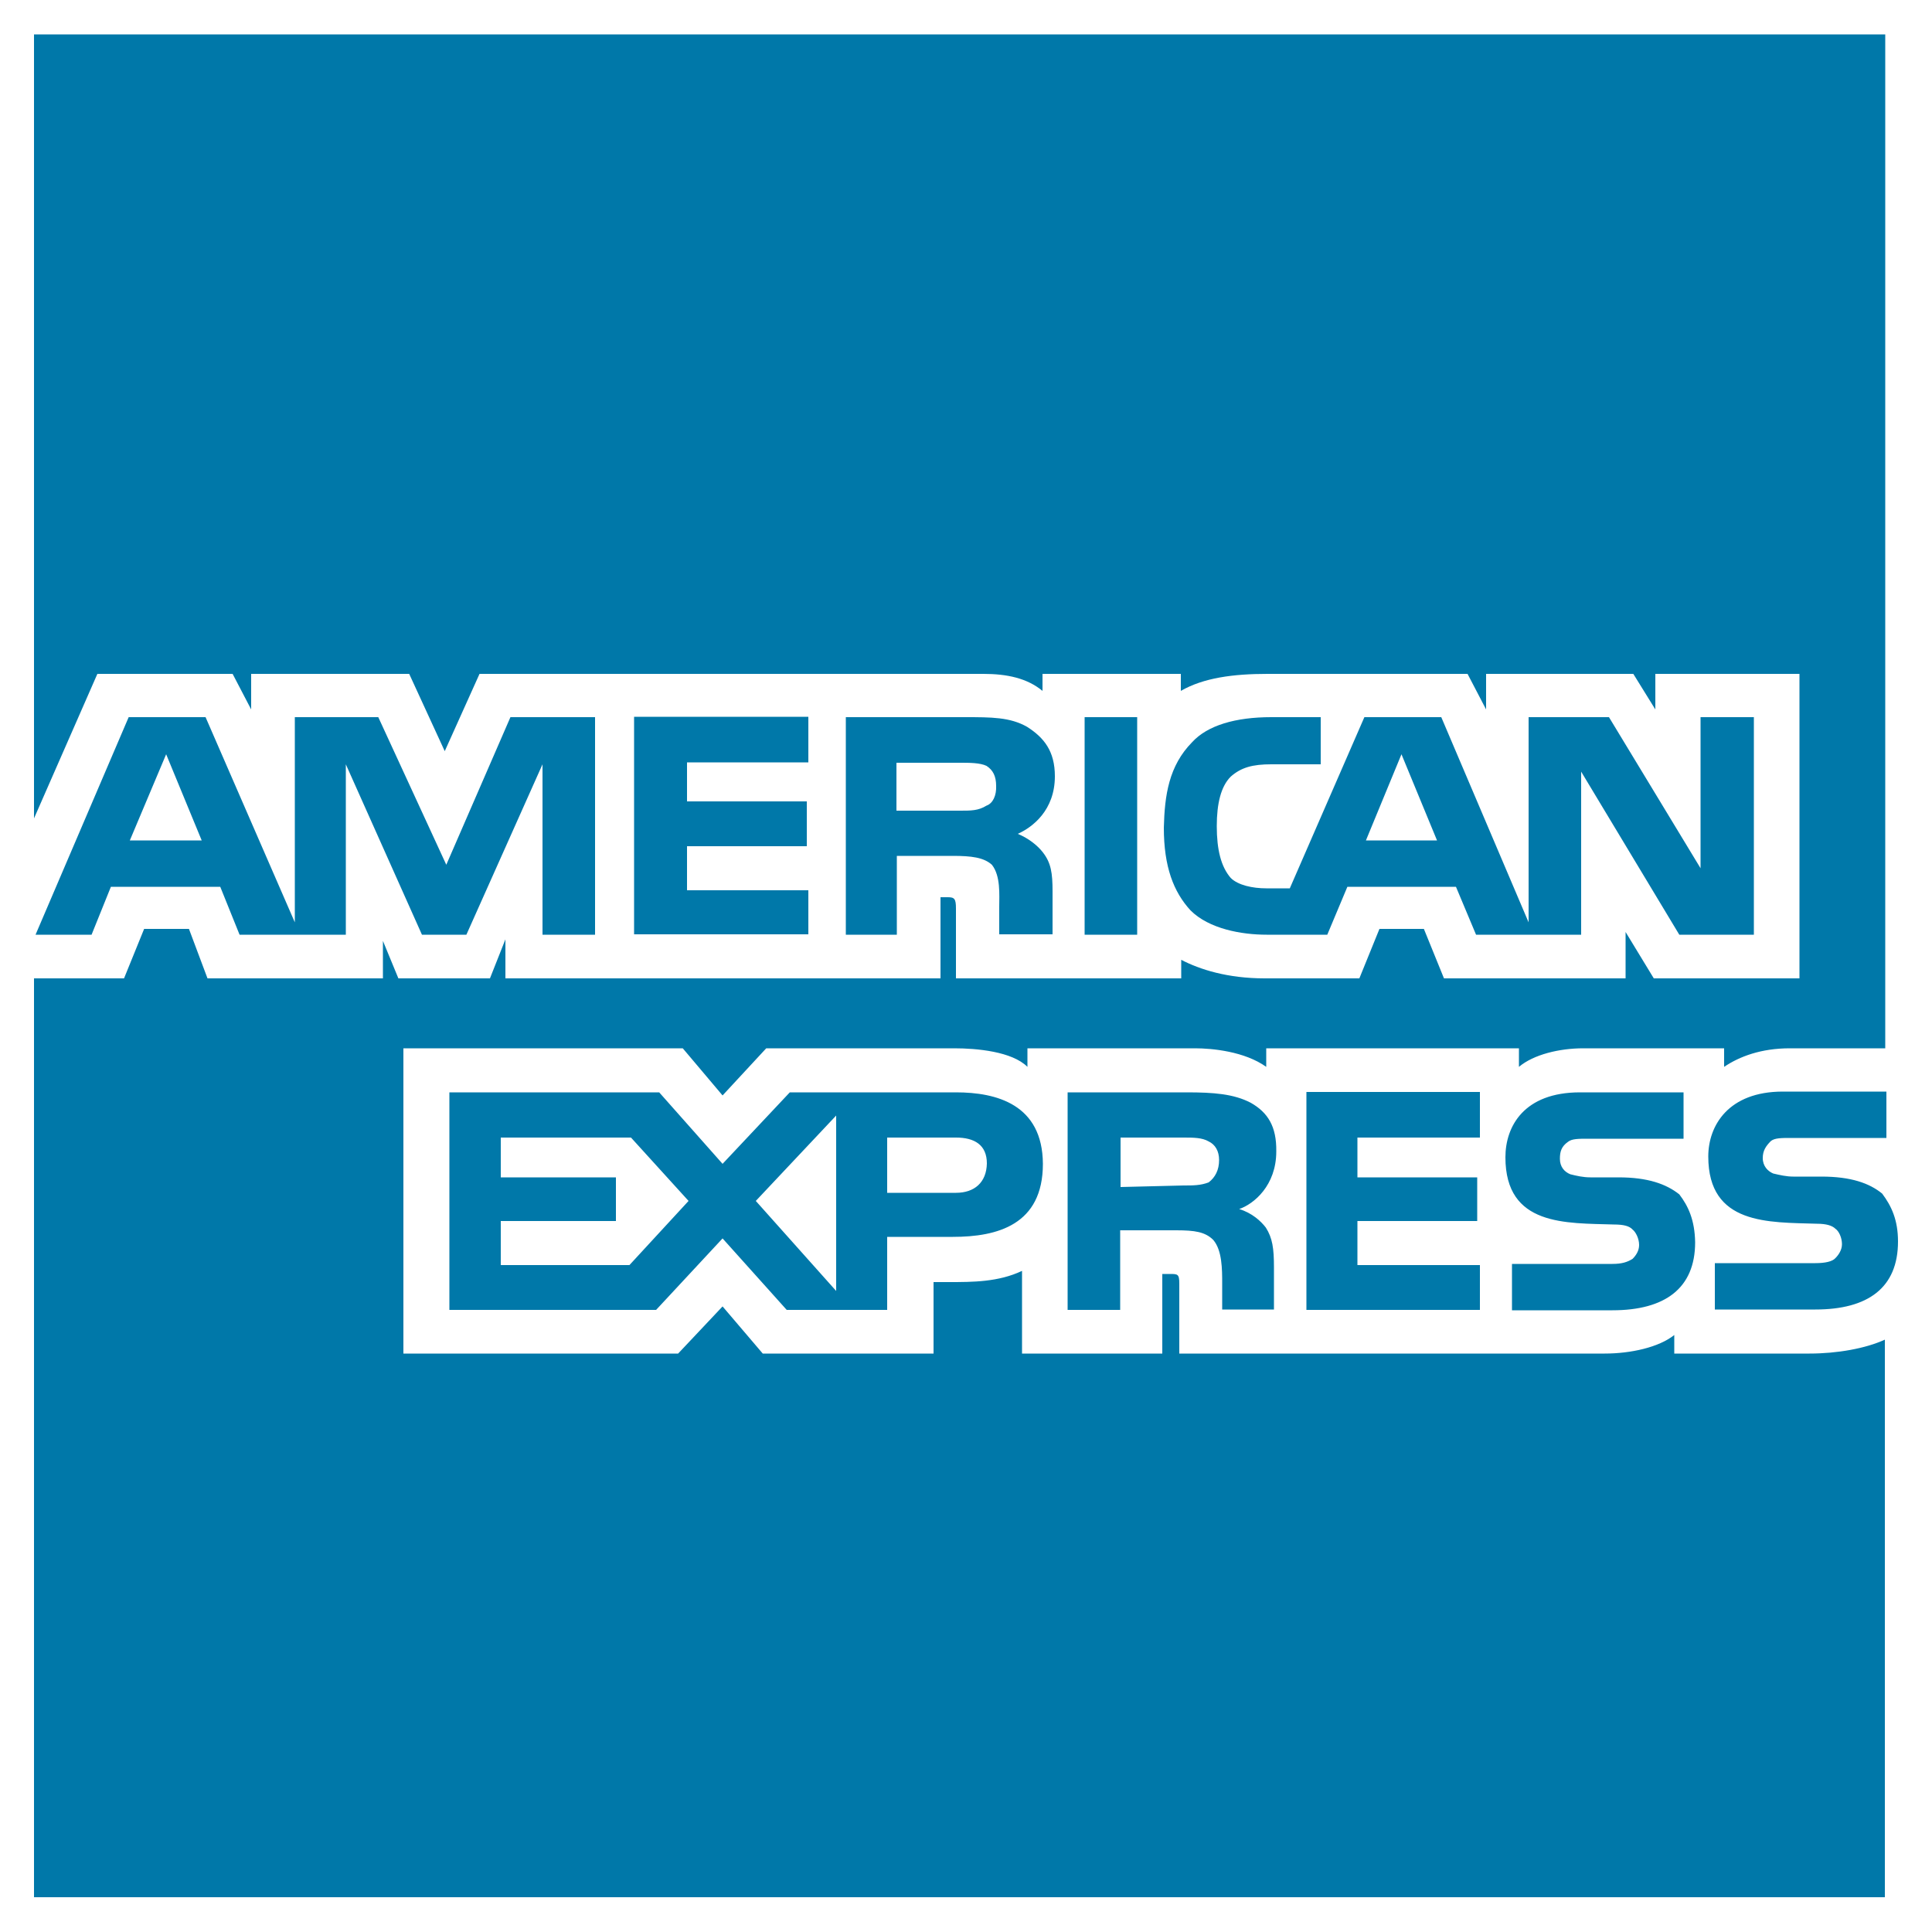 <?xml version="1.0" encoding="utf-8"?>
<!-- Generator: Adobe Illustrator 21.0.2, SVG Export Plug-In . SVG Version: 6.00 Build 0)  -->
<svg version="1.1" id="Layer_1" xmlns="http://www.w3.org/2000/svg" xmlns:xlink="http://www.w3.org/1999/xlink" x="0px" y="0px"
	 viewBox="0 0 500 500" enable-background="new 0 0 500 500" xml:space="preserve">
<g display="none">
	<path display="inline" fill-rule="evenodd" clip-rule="evenodd" fill="#0A4792" d="M409.6,271.2l0.2-0.6l0.2-0.4l0.2-0.6l0.2-0.6
		l0.2-0.4l0.2-0.6l0.2-0.6l0.2-0.6l0.2-0.4l0.2-0.6l0.2-0.6l0.2-0.4l0.2-0.6l0.2-0.6l0.2-0.6l0.2-0.4l0.2-0.6l0.2-0.6l0.2-0.4
		l0.2-0.6l0.2-0.6l0.2-0.6l0.2-0.4l0.2-0.6l0.2-0.6l0.2-0.4l0.2-0.6l0.2-0.6l0.2-0.6l0.2-0.4l0.2-0.6l0.2-0.6l0.2-0.4l0.2-0.6
		l0.2-0.6l0.2-0.6l0.2-0.4l0.2-0.6l0.2-0.6l0.2-0.4l0.2-0.6l0.2-0.6l0.2-0.6l0.2-0.4l0.2-0.6l0.2-0.6l0.2-0.6l0.2-0.4l0.2-0.6
		l0.2-0.6l0.2-0.4l0.2-0.6l0.2-0.6l0.2-0.6l0.2-0.4l0.2-0.6l0.2-0.6l0.2-0.4l0.2-0.6l0.2-0.6l0.2-0.6l0.2-0.4l0.2-0.6l0.2-0.6
		l0.2-0.4l0.2-0.6l0.2-0.6l0.2-0.6l0.2-0.4l0.2-0.6l0.2-0.6l0.2-0.6l0.2-0.4l0.2-0.6l0.2-0.6l0.2-0.4l0.2-0.6l0.2-0.6l0.2-0.6
		l0.2-0.6l0.2-0.6l0.2-0.4l0.2-0.6l0.2-0.6l0.2-0.6l0.2-0.4l0.2-0.6l0.2-0.6l0.2-0.6l0.2-0.4l0.2-0.6l0.2-0.6l0.2-0.6l0.2-0.4
		l0.2-0.6l0.2-0.6l0.2-0.4l0.2-0.6l0.2-0.6l0.2-0.6l0.2-0.6l0.2-0.4l0.2-0.6l0.2-0.6v1.1l0.2,0.8l0.2,1l0.2,1l0.2,0.9l0.2,1l0.2,1
		l0.2,1l0.2,1l0.2,0.9l0.2,1l0.2,0.9l0.2,1l0.2,0.9l0.2,1l0.2,0.8l0.2,1l0.2,1l0.2,1l0.2,1l0.2,0.9l0.2,0.8l0.2,1l0.2,1l0.2,1l0.2,1
		l0.2,0.8l0.2,1l0.2,1l0.2,0.9l0.2,1l0.2,0.9l0.2,0.8l0.2,0.9l0.2,1l0.2,0.9l0.2,1l0.2,1l0.2,0.7l0.2,1l0.2,1l0.2,0.9l0.2,0.8l0.2,1
		l0.2,0.9l0.2,1l0.2,1l0.2,1l0.2,0.9l0.2,0.8l0.2,0.9l0.2,1l0.2,1l0.2,1l0.2,0.9l0.2,0.8l0.2,0.9l0.2,1l0.2,1h-31.4L409.6,271.2
		L409.6,271.2z M421.7,176l-1.2,0.2l-0.9,0.2l-0.8,0.2l-0.6,0.2l-0.6,0.2l-0.6,0.2l-0.6,0.2l-0.4,0.2l-0.4,0.2l-0.4,0.2l-0.4,0.2
		l-0.4,0.2l-0.4,0.2l-0.2,0.2l-0.4,0.2l-0.2,0.2l-0.4,0.2l-0.2,0.2l-0.2,0.2l-0.4,0.2L412,180l-0.2,0.2l-0.2,0.2l-0.2,0.2l-0.2,0.2
		l-0.2,0.2l-0.2,0.2l-0.2,0.2l-0.2,0.2l-0.2,0.2l-0.2,0.2l-0.2,0.2l-0.2,0.2l-0.2,0.4l-0.2,0.2l-0.2,0.2l-0.2,0.4l-0.2,0.2l-0.2,0.4
		l-0.2,0.2l-0.2,0.4l-0.2,0.2l-0.2,0.4l-0.2,0.4l-0.2,0.4l-0.2,0.4l-0.2,0.4l-0.2,0.4l-0.2,0.4l-0.2,0.4l-0.2,0.6l-0.2,0.4l-0.2,0.6
		l-0.2,0.4l-0.2,0.4l-0.2,0.6l-0.2,0.4l-0.2,0.4l-0.2,0.5l-0.2,0.4l-0.2,0.6l-0.2,0.4l-0.2,0.4l-0.2,0.6l-0.2,0.4l-0.2,0.6l-0.2,0.4
		l-0.2,0.4l-0.2,0.6l-0.2,0.4l-0.2,0.6l-0.2,0.4l-0.2,0.4l-0.2,0.6l-0.2,0.4l-0.2,0.6l-0.2,0.4l-0.2,0.4l-0.2,0.6l-0.2,0.4l-0.2,0.4
		l-0.2,0.6l-0.2,0.4l-0.2,0.6l-0.2,0.4l-0.2,0.4l-0.2,0.6l-0.2,0.4L399,206l-0.2,0.4l-0.2,0.4l-0.1,0.6l-0.2,0.4l-0.2,0.6l-0.2,0.4
		l-0.2,0.4l-0.2,0.6l-0.2,0.4l-0.2,0.4l-0.2,0.6l-0.2,0.4l-0.2,0.6l-0.2,0.4l-0.2,0.4l-0.2,0.6l-0.2,0.4l-0.2,0.6l-0.2,0.4l-0.2,0.4
		l-0.2,0.6l-0.2,0.4l-0.2,0.6l-0.2,0.4l-0.2,0.4l-0.2,0.6l-0.2,0.4l-0.2,0.4l-0.2,0.6l-0.2,0.4l-0.2,0.6l-0.2,0.4l-0.2,0.4l-0.2,0.6
		l-0.2,0.4l-0.2,0.6l-0.2,0.4l-0.2,0.4l-0.2,0.6l-0.2,0.4l-0.2,0.6l-0.2,0.4l-0.2,0.4l-0.2,0.6l-0.2,0.4l-0.2,0.6l-0.2,0.4l-0.2,0.4
		l-0.2,0.6l-0.2,0.4l-0.2,0.4l-0.2,0.6l-0.2,0.4l-0.2,0.6l-0.2,0.4l-0.2,0.4l-0.2,0.6l-0.2,0.4l-0.2,0.6l-0.2,0.4l-0.2,0.4l-0.2,0.6
		l-0.2,0.4l-0.2,0.6l-0.2,0.4l-0.2,0.4l-0.2,0.6l-0.2,0.4l-0.2,0.4l-0.2,0.6l-0.2,0.4l-0.2,0.6l-0.2,0.4l-0.2,0.4l-0.2,0.6l-0.2,0.4
		l-0.2,0.6l-0.2,0.4l-0.2,0.4l-0.2,0.6l-0.2,0.4l-0.2,0.6L383,244l-0.2,0.4l-0.1,0.6l-0.2,0.4l-0.2,0.4l-0.2,0.5l-0.2,0.4l-0.1,0.6
		l-0.2,0.4l-0.2,0.6l-0.2,0.4l-0.2,0.4l-0.2,0.6l-0.2,0.4l-0.2,0.4l-0.2,0.6l-0.2,0.4l-0.2,0.6l-0.2,0.4l-0.2,0.4l-0.2,0.6l-0.2,0.4
		l-0.2,0.6l-0.2,0.4l-0.1,0.4l-0.2,0.6L378,256l-0.2,0.6l-0.2,0.4l-0.2,0.4l-0.2,0.6l-0.2,0.4l-0.2,0.4l-0.2,0.6l-0.2,0.4l-0.2,0.6
		l-0.2,0.4l-0.2,0.4l-0.2,0.6l-0.2,0.4l-0.2,0.6l-0.1,0.4l-0.2,0.4l-0.2,0.6l-0.2,0.4l-0.2,0.4l-0.2,0.6l-0.2,0.4l-0.2,0.6l-0.2,0.4
		l-0.2,0.4l-0.2,0.6l-0.2,0.4l-0.2,0.6l-0.2,0.4l-0.2,0.4l-0.2,0.6l-0.2,0.4l-0.2,0.6l-0.2,0.4l-0.2,0.4l-0.2,0.6l-0.2,0.4l-0.2,0.5
		l-0.2,0.4l-0.2,0.4l-0.2,0.6l-0.2,0.4l-0.2,0.4l-0.2,0.6l-0.2,0.4l-0.2,0.6l-0.2,0.4l-0.2,0.4l-0.2,0.6l-0.2,0.4l-0.2,0.6l-0.2,0.4
		l-0.2,0.4l-0.2,0.6l-0.2,0.4l-0.2,0.6l-0.2,0.4l-0.2,0.4l-0.2,0.6l-0.2,0.4l-0.2,0.6l-0.2,0.4l-0.2,0.4l-0.2,0.6l-0.2,0.4l-0.2,0.4
		l-0.1,0.6l-0.2,0.4l-0.2,0.6l-0.2,0.4l-0.2,0.4l-0.2,0.6l-0.2,0.4l-0.2,0.6l-0.2,0.4l-0.2,0.4l-0.2,0.6l-0.2,0.4l-0.2,0.6l-0.2,0.4
		l-0.2,0.4l-0.2,0.6l-0.2,0.4l-0.2,0.4l-0.2,0.6l-0.2,0.4l-0.2,0.6l-0.2,0.4l-0.2,0.4l-0.2,0.6l-0.2,0.4l-0.2,0.6l-0.2,0.4l-0.2,0.4
		l-0.2,0.6l-0.2,0.4l-0.2,0.4l-0.2,0.5l-0.2,0.4l-0.2,0.6l-0.2,0.4l-0.2,0.4l-0.2,0.6l-0.2,0.4l-0.2,0.6l-0.2,0.4l-0.2,0.4l-0.2,0.6
		l-0.2,0.4l-0.2,0.6l-0.2,0.4l-0.2,0.4l-0.2,0.6l-0.2,0.4l-0.2,0.5l-0.2,0.4l-0.2,0.4l-0.2,0.6l-0.2,0.4l-0.2,0.6l-0.2,0.4l-0.2,0.4
		l-0.2,0.6l-0.2,0.4l-0.2,0.4l-0.2,0.6l-0.2,0.4l-0.2,0.6l-0.2,0.4l-0.2,0.4l-0.2,0.6l-0.2,0.4l-0.2,0.6l-0.2,0.4l-0.2,0.4l-0.2,0.6
		l-0.2,0.4l-0.2,0.6l-0.2,0.4l-0.2,0.4l-0.2,0.6l-0.2,0.4l-0.2,0.4l-0.2,0.6l-0.2,0.4l-0.2,0.6l-0.2,0.4l-0.2,0.4l-0.2,0.6l-0.2,0.4
		v0.6h40.6l0.2-0.2l0.2-0.6l0.2-0.6l0.2-0.6l0.2-0.4l0.2-0.6l0.2-0.6l0.2-0.6l0.2-0.6l0.2-0.4l0.2-0.6l0.2-0.6l0.2-0.6l0.2-0.6
		l0.2-0.4l0.2-0.6l0.2-0.6l0.2-0.6l0.2-0.4l0.2-0.6l0.2-0.6l0.2-0.6l0.2-0.4l0.2-0.6l0.2-0.6l0.2-0.6l0.2-0.6l0.2-0.4l0.2-0.6
		l0.2-0.6l0.2-0.6l0.2-0.4l0.2-0.6l0.2-0.6l0.2-0.6l0.2-0.4l0.2-0.6l0.2-0.6l0.2-0.6l0.2-0.4l0.2-0.6l0.2-0.6v-0.4l49,0.2l0.2,1
		l0.2,0.8l0.2,0.9l0.2,1l0.2,0.8l0.2,1l0.2,1l0.2,0.8l0.2,1l0.2,0.9l0.2,1l0.2,1l0.2,0.8l0.2,1l0.2,0.9l0.2,1l0.2,0.8l0.2,1.1
		l0.2,0.8l0.2,0.9l0.2,1l0.2,1l0.2,0.8l0.2,0.9l0.2,0.4h35.8v-1.3l-0.2-1l-0.2-1l-0.2-0.9l-0.2-0.8l-0.2-1l-0.2-0.9l-0.2-0.8l-0.2-1
		l-0.2-0.9l-0.2-1l-0.1-1l-0.2-0.7l-0.2-1l-0.2-0.9l-0.2-1l-0.2-1l-0.2-0.8l-0.2-1l-0.2-1l-0.2-1l-0.2-1l-0.2-0.8l-0.2-1l-0.2-1
		l-0.2-1l-0.2-0.7l-0.2-1l-0.2-0.9l-0.2-1l-0.2-1l-0.2-0.8l-0.2-0.9l-0.2-0.9l-0.2-1l-0.2-1l-0.2-0.8l-0.2-1l-0.2-0.9l-0.2-0.8
		l-0.2-1l-0.2-1l-0.2-1l-0.2-0.9l-0.2-1l-0.2-0.7l-0.2-1l-0.2-1l-0.2-1l-0.2-1l-0.1-0.8l-0.2-1l-0.2-1l-0.2-0.7l-0.2-1l-0.2-1
		l-0.2-0.9l-0.2-1l-0.2-0.8l-0.2-1l-0.2-0.9l-0.2-1l-0.2-0.9l-0.2-0.8l-0.2-0.9l-0.2-0.9l-0.2-1l-0.2-1l-0.2-0.8l-0.2-1l-0.2-1
		l-0.2-1l-0.2-0.8l-0.2-1l-0.2-0.9l-0.2-0.9l-0.2-1l-0.2-0.8l-0.2-1l-0.1-1l-0.2-1l-0.2-1l-0.2-0.8l-0.2-1l-0.2-1l-0.2-0.8l-0.2-0.9
		l-0.2-1l-0.2-0.9l-0.2-1l-0.2-0.8l-0.2-1l-0.2-1l-0.2-1l-0.2-0.9l-0.2-0.8l-0.2-1l-0.2-1l-0.2-1l-0.2-0.9l-0.2-0.8l-0.2-1l-0.2-1
		l-0.2-1l-0.2-0.8l-0.2-0.9l-0.2-1l-0.2-0.9l-0.2-1l-0.2-0.8l-0.2-1l-0.2-1l-0.2-1l-0.2-1l-0.2-0.8l-0.2-1l-0.2-1l-0.2-0.8l-0.2-1
		l-0.2-1l-0.2-1l-0.2-1l-0.2-1l-0.2-0.8l-0.2-1l-0.2-1l-0.2-1l-0.2-1L463,206l-0.2-1l-0.2-1l-0.2-0.8l-0.2-1l-0.2-0.9l-0.2-1l-0.2-1
		l-0.2-0.8l-0.2-1l-0.2-1l-0.2-1l-0.2-0.9l-0.2-0.8l-0.2-1l-0.2-1l-0.2-0.9l-0.2-1l-0.2-0.9l-0.2-0.8l-0.2-1l-0.2-0.9l-0.2-0.8
		l-0.2-1l-0.2-1l-0.2-1l-0.2-1l-0.2-0.8l-0.2-1l-0.2-1l-0.2-1l-0.2-1l-0.2-0.8l-0.2-0.8h-33.1L421.7,176z"/>
	<polygon display="inline" fill-rule="evenodd" clip-rule="evenodd" fill="#0A4792" points="314.8,173.3 312.7,173.5 310.9,173.7 
		309.4,173.9 308.2,174.1 307.1,174.3 305.9,174.5 305,174.6 304,174.8 303.1,175 302.3,175.2 301.3,175.4 300.6,175.6 299.8,175.8 
		299.2,176 298.4,176.2 297.7,176.4 297.1,176.6 296.5,176.7 295.9,176.9 295.4,177.1 294.6,177.3 294,177.5 293.7,177.7 293,177.9 
		292.5,178.1 292.1,178.3 291.5,178.5 291,178.7 290.5,178.9 290,179.1 289.6,179.3 289.2,179.5 288.6,179.6 288.3,179.8 287.9,180 
		287.5,180.2 287.1,180.4 286.7,180.6 286.1,180.8 285.8,181 285.4,181.2 285.2,181.4 284.8,181.6 284.4,181.8 284,181.9 
		283.6,182.1 283.2,182.3 282.9,182.5 282.7,182.7 282.3,182.9 281.9,183.1 281.7,183.3 281.3,183.5 280.9,183.7 280.8,183.9 
		280.4,184.1 280,184.3 279.8,184.4 279.6,184.6 279.2,184.8 279,185 278.6,185.2 278.4,185.4 278.1,185.6 277.9,185.8 277.5,186 
		277.3,186.2 277.1,186.4 276.7,186.6 276.6,186.8 276.3,186.9 275.9,187.1 275.7,187.3 275.6,187.5 275.4,187.7 275,187.9 
		274.8,188.1 274.6,188.3 274.4,188.5 274.2,188.7 273.8,188.9 273.6,189.1 273.5,189.3 273.3,189.4 273.1,189.6 272.9,189.8 
		272.7,190 272.5,190.2 272.3,190.4 272.1,190.6 271.7,190.8 271.5,191 271.3,191.2 271.1,191.4 271,191.6 270.7,191.7 270.6,192.1 
		270.4,192.3 270.2,192.5 270,192.7 269.8,192.9 269.6,193.1 269.4,193.3 269.2,193.5 269,193.7 268.8,193.9 268.6,194.1 
		268.5,194.4 268.3,194.6 268.1,194.8 267.9,195 267.7,195.4 267.5,195.6 267.3,195.8 267.1,196 266.9,196.4 266.7,196.6 
		266.5,196.7 266.3,197.1 266.2,197.3 265.9,197.5 265.8,197.9 265.6,198.1 265.4,198.5 265.2,198.7 265,199.1 264.8,199.2 
		264.6,199.6 264.4,200 264.2,200.2 264,200.6 263.8,201 263.6,201.4 263.5,201.6 263.3,201.9 263,202.3 262.9,202.7 262.7,203.1 
		262.5,203.5 262.3,203.9 262.1,204.2 261.9,204.6 261.7,205.2 261.5,205.6 261.3,206 261.1,206.5 261,206.9 260.8,207.5 
		260.6,208.1 260.4,208.7 260.2,209.2 260,209.8 259.8,210.4 259.6,211.2 259.4,211.9 259.2,212.7 259.1,213.7 258.8,214.6 
		258.6,215.8 258.4,217.1 258.3,219.1 258.3,225.8 258.4,227.5 258.6,228.7 258.8,229.6 259.1,230.4 259.2,231.1 259.4,231.9 
		259.6,232.5 259.8,233.1 260,233.7 260.2,234.2 260.4,234.6 260.6,235.2 260.8,235.6 261,236.2 261.1,236.5 261.3,236.9 
		261.5,237.3 261.7,237.7 261.9,238.1 262.1,238.5 262.3,238.9 262.5,239 262.7,239.4 262.9,239.8 263,240 263.3,240.4 263.5,240.8 
		263.6,241 263.8,241.4 264,241.5 264.2,241.9 264.4,242.1 264.6,242.3 264.8,242.7 265,242.9 265.2,243.1 265.4,243.5 265.6,243.6 
		265.8,243.8 265.9,244.2 266.2,244.4 266.3,244.6 266.5,244.8 266.7,245 266.9,245.4 267.1,245.6 267.3,245.8 267.5,246 
		267.7,246.2 267.9,246.3 268.1,246.5 268.3,246.7 268.5,246.9 268.6,247.1 268.8,247.3 269,247.5 269.2,247.7 269.4,247.9 
		269.6,248.1 269.8,248.3 270,248.4 270.2,248.6 270.4,248.8 270.6,249 270.7,249.2 271,249.4 271.1,249.6 271.3,249.8 271.5,250 
		271.7,250.2 272.1,250.4 272.3,250.6 272.5,250.8 272.7,251 272.9,251.1 273.1,251.3 273.5,251.5 273.6,251.7 273.8,251.9 
		274.1,252.1 274.4,252.3 274.6,252.5 274.8,252.7 275,252.9 275.4,253.1 275.6,253.3 275.7,253.4 276.1,253.7 276.3,253.8 
		276.6,254 276.9,254.2 277.1,254.4 277.5,254.6 277.7,254.8 278.1,255 278.3,255.2 278.4,255.4 278.8,255.6 279,255.8 279.4,256 
		279.6,256.2 280,256.3 280.4,256.5 280.6,256.7 280.9,256.9 281.1,257.1 281.5,257.3 281.9,257.5 282.1,257.7 282.5,257.9 
		282.7,258.1 283.1,258.3 283.4,258.4 283.8,258.6 284,258.8 284.4,259 284.8,259.2 285.2,259.4 285.4,259.6 285.8,259.8 286.1,260 
		286.5,260.2 286.9,260.4 287.3,260.6 287.5,260.8 287.9,261 288.3,261.1 288.6,261.3 289,261.5 289.4,261.7 289.8,261.9 
		290.2,262.1 290.5,262.3 291,262.5 291.4,262.7 291.7,262.9 292.1,263.1 292.5,263.3 292.9,263.4 293.2,263.7 293.7,263.9 294,264 
		294.4,264.2 294.8,264.4 295.2,264.6 295.6,264.8 295.9,265 296.3,265.2 296.7,265.4 297.1,265.6 297.3,265.7 297.7,266 
		298.1,266.1 298.4,266.3 298.8,266.5 299.2,266.7 299.4,266.9 299.8,267.1 300.2,267.3 300.6,267.5 300.7,267.7 301.1,267.9 
		301.5,268.1 301.7,268.2 302.1,268.5 302.5,268.6 302.7,268.9 303.1,269 303.2,269.2 303.6,269.4 303.9,269.6 304.2,269.8 
		304.4,270 304.8,270.2 305,270.4 305.2,270.6 305.6,270.7 305.8,270.9 305.9,271.2 306.1,271.3 306.5,271.5 306.7,271.7 
		306.9,271.9 307.1,272.1 307.3,272.3 307.5,272.5 307.7,272.7 308.1,272.9 308.2,273 308.4,273.5 308.6,273.6 308.8,273.8 309,274 
		309.2,274.2 309.4,274.4 309.6,274.8 309.8,275 310,275.2 310.2,275.6 310.4,276 310.6,276.2 310.7,276.5 310.9,277.1 311.1,277.5 
		311.3,278.1 311.5,278.8 311.7,280 311.7,282.3 311.5,283.6 311.3,284.4 311.1,285 310.9,285.4 310.7,286 310.6,286.3 310.4,286.7 
		310.2,286.9 310,287.3 309.8,287.5 309.6,287.9 309.4,288 309.2,288.2 309,288.6 308.8,288.8 308.6,289 308.4,289.2 308.2,289.4 
		308.1,289.6 307.9,289.8 307.7,290 307.3,290.2 307.1,290.4 306.9,290.6 306.7,290.8 306.3,290.9 306.1,291.1 305.8,291.3 
		305.4,291.5 305.2,291.7 304.8,291.9 304.4,292.1 304,292.3 303.9,292.5 303.2,292.7 302.8,292.9 302.5,293.1 302.1,293.3 
		301.5,293.5 301,293.6 300.4,293.8 299.8,294 299.2,294.2 298.4,294.4 297.7,294.6 296.9,294.8 295.7,295 294.6,295.1 293,295.4 
		290.4,295.5 286.3,295.5 281.7,295.4 279,295.1 277.3,295 275.6,294.8 274.2,294.6 273.1,294.4 272.1,294.2 271.1,294 270.2,293.8 
		269.4,293.6 268.5,293.5 267.9,293.3 267.1,293.1 266.3,292.9 265.8,292.7 265.2,292.5 264.4,292.3 263.8,292.1 263.3,291.9 
		262.7,291.7 262.1,291.5 261.7,291.3 261.1,291.1 260.6,290.9 260,290.8 259.6,290.6 259.1,290.4 258.6,290.2 258.1,290 
		257.5,289.8 257.1,289.6 256.7,289.4 256.1,289.2 255.8,289 255.2,288.8 254.8,288.6 254.4,288.4 253.8,288.2 253.5,288 
		253.1,287.9 252.7,287.7 252.3,287.5 251.8,287.3 251.3,287.1 251,286.9 250.6,286.7 250.2,286.5 249.8,286.3 249.4,286.1 
		249.1,286 248.7,285.8 248.2,285.6 247.7,285.6 247.5,286.1 247.3,287.3 247.1,288.4 246.9,289.6 246.7,290.9 246.5,292.1 
		246.3,293.3 246.2,294.4 246,295.8 245.8,296.9 245.6,298 245.4,299.2 245.2,300.4 245,301.7 244.8,302.9 244.6,304 244.4,305.2 
		244.2,306.3 244,307.5 243.8,308.8 243.6,310 243.5,311.1 243.3,312.3 243.1,313.4 242.9,314.6 242.7,315.9 242.5,317.1 
		242.3,318.3 242.3,319.2 242.9,319.4 243.3,319.6 243.6,319.8 244.2,320 244.6,320.2 245.2,320.3 245.6,320.5 246.2,320.8 
		246.7,320.9 247.3,321.1 247.7,321.3 248.4,321.5 249.1,321.7 249.6,321.9 250.2,322.1 250.8,322.2 251.5,322.5 252.1,322.7 
		252.9,322.9 253.6,323.1 254.4,323.3 255.2,323.4 255.9,323.6 256.7,323.8 257.7,324 258.4,324.2 259.4,324.4 260.4,324.6 
		261.3,324.8 262.3,325 263.5,325.2 264.6,325.3 265.9,325.6 267.1,325.7 268.5,325.9 270,326.1 271.7,326.3 273.5,326.5 
		275.7,326.7 278.6,326.9 292.9,326.9 295.4,326.7 297.5,326.5 299.2,326.3 300.6,326.1 301.9,325.9 303.1,325.7 304,325.6 
		305.2,325.3 306.1,325.2 307.1,325 307.9,324.8 308.8,324.6 309.6,324.4 310.4,324.2 311.1,324 311.9,323.8 312.5,323.6 
		313.3,323.4 313.8,323.3 314.4,323.1 315,322.9 315.6,322.7 316.1,322.5 316.7,322.2 317.3,322.1 317.8,321.9 318.3,321.7 
		318.8,321.5 319.4,321.3 319.8,321.1 320.4,320.9 320.7,320.8 321.1,320.5 321.7,320.3 322.1,320.2 322.5,320 322.9,319.8 
		323.4,319.6 323.8,319.4 324.2,319.2 324.6,319 325,318.8 325.4,318.6 325.7,318.4 326.1,318.3 326.5,318 326.7,317.9 327.1,317.7 
		327.5,317.5 327.8,317.3 328,317.1 328.4,316.9 328.8,316.7 329.2,316.5 329.4,316.3 329.8,316.1 330,315.9 330.4,315.7 
		330.5,315.5 331,315.4 331.3,315.2 331.5,315 331.7,314.8 332.1,314.6 332.3,314.4 332.7,314.2 332.9,314 333,313.8 333.4,313.6 
		333.6,313.4 334,313.3 334.2,313.1 334.4,312.8 334.6,312.7 335,312.5 335.1,312.3 335.4,312.1 335.6,311.9 335.9,311.7 
		336.1,311.5 336.3,311.3 336.5,311.1 336.7,310.9 336.9,310.8 337.1,310.5 337.5,310.3 337.6,310.2 337.9,310 338,309.8 
		338.2,309.6 338.4,309.4 338.6,309.2 338.8,309 339,308.8 339.2,308.6 339.4,308.4 339.6,308.2 339.8,308.1 340,307.9 340.2,307.7 
		340.3,307.5 340.5,307.3 340.7,306.9 340.9,306.7 341.1,306.5 341.3,306.3 341.5,306.1 341.7,305.9 341.9,305.7 342.1,305.4 
		342.3,305.2 342.5,305 342.7,304.8 342.9,304.4 343,304.2 343.2,304 343.4,303.8 343.6,303.4 343.8,303.3 344,302.9 344.2,302.7 
		344.4,302.5 344.6,302.1 344.8,301.9 344.9,301.5 345.1,301.3 345.3,300.9 345.5,300.7 345.7,300.4 345.9,300 346.1,299.8 
		346.3,299.4 346.5,299 346.7,298.6 346.9,298.4 347.1,298 347.3,297.7 347.5,297.3 347.7,296.9 347.8,296.5 348,296.1 348.2,295.8 
		348.4,295.1 348.6,294.8 348.8,294.4 349,293.8 349.2,293.5 349.4,292.9 349.6,292.5 349.8,291.9 350,291.3 350.2,290.8 
		350.4,290.2 350.5,289.6 350.7,288.8 350.9,288 351.1,287.3 351.3,286.5 351.5,285.6 351.7,284.6 351.9,283.4 352.1,282.1 
		352.3,280.4 352.5,276.7 352.5,274.6 352.3,271.5 352.1,270 351.9,268.9 351.7,267.9 351.5,267.1 351.3,266.3 351.1,265.6 
		350.9,265 350.7,264.4 350.5,263.9 350.4,263.3 350.2,262.7 350,262.3 349.8,261.7 349.6,261.3 349.4,261 349.2,260.6 349,260.2 
		348.8,259.8 348.6,259.4 348.4,259 348.2,258.6 348,258.3 347.8,257.9 347.7,257.7 347.5,257.3 347.3,256.9 347.1,256.7 
		346.9,256.3 346.7,256.2 346.5,255.8 346.3,255.6 346.1,255.2 345.9,255 345.7,254.8 345.5,254.4 345.3,254.2 345.1,253.8 
		344.9,253.7 344.8,253.4 344.6,253.3 344.4,252.9 344.2,252.7 344,252.5 343.8,252.3 343.6,252.1 343.4,251.9 343.2,251.5 
		343,251.3 342.9,251.1 342.7,251 342.5,250.8 342.3,250.6 342.1,250.4 341.9,250.2 341.7,250 341.5,249.8 341.3,249.6 341.1,249.4 
		340.9,249.2 340.7,249 340.5,248.8 340.3,248.6 340.2,248.4 340,248.3 339.8,248.1 339.6,247.9 339.4,247.7 339,247.5 338.8,247.3 
		338.6,247.1 338.4,246.9 338.2,246.7 338,246.5 337.9,246.3 337.5,246.2 337.3,246 337.1,245.8 336.9,245.6 336.5,245.4 
		336.3,245.2 336.1,245 335.9,244.8 335.6,244.6 335.4,244.4 335.1,244.2 334.7,244 334.6,243.8 334.2,243.6 334,243.5 333.8,243.3 
		333.4,243.1 333.2,242.9 332.9,242.7 332.7,242.5 332.3,242.3 332.1,242.1 331.7,241.9 331.5,241.7 331.1,241.5 331,241.4 
		330.5,241.2 330.4,241 330,240.8 329.8,240.6 329.4,240.4 329,240.2 328.8,240 328.4,239.8 328,239.6 327.8,239.4 327.5,239.2 
		327.1,239 326.7,238.9 326.3,238.7 326.1,238.5 325.7,238.3 325.4,238.1 325,237.9 324.6,237.7 324.4,237.5 324,237.3 323.6,237.1 
		323.2,236.9 322.9,236.7 322.5,236.5 322.1,236.3 321.7,236.2 321.3,236 320.9,235.8 320.5,235.6 320.2,235.4 319.8,235.2 
		319.4,235 319,234.8 318.6,234.6 318.3,234.4 317.8,234.2 317.5,234 317.1,233.9 316.7,233.7 316.3,233.5 315.9,233.3 315.6,233.1 
		315.4,232.9 315,232.7 314.6,232.5 314.2,232.3 313.8,232.1 313.4,231.9 313,231.7 312.9,231.5 312.5,231.4 312.1,231.1 311.7,231 
		311.3,230.8 311.1,230.6 310.7,230.4 310.4,230.2 310,230 309.8,229.8 309.4,229.6 309,229.4 308.8,229.2 308.4,229 308.1,228.8 
		307.9,228.7 307.5,228.5 307.3,228.3 306.9,228.1 306.5,227.9 306.3,227.7 305.9,227.5 305.8,227.3 305.6,227.1 305.2,226.9 
		305,226.7 304.6,226.5 304.4,226.4 304.2,226.1 304,226 303.6,225.8 303.4,225.6 303.2,225.4 303.1,225.2 302.7,225 302.5,224.8 
		302.3,224.6 302.1,224.4 301.9,224.2 301.7,224 301.5,223.9 301.3,223.7 301.1,223.5 301,223.1 300.7,222.9 300.6,222.7 
		300.4,222.3 300.2,222.1 300,221.7 299.8,221.5 299.6,221.2 299.4,220.8 299.2,220.4 299,219.8 298.8,219.2 298.6,218.1 
		298.6,216.2 298.8,215.2 299,214.4 299.2,213.9 299.4,213.5 299.6,213.1 299.8,212.7 300,212.5 300.2,212.1 300.4,211.7 
		300.6,211.6 300.7,211.4 301,211.2 301.1,210.8 301.3,210.6 301.5,210.4 301.7,210.2 301.9,210 302.1,209.8 302.5,209.6 
		302.7,209.4 302.8,209.2 303.1,209.1 303.4,208.8 303.6,208.7 304,208.5 304.2,208.3 304.6,208.1 305,207.9 305.2,207.7 
		305.6,207.5 305.9,207.3 306.3,207.1 306.9,206.9 307.3,206.7 307.7,206.5 308.2,206.4 308.8,206.2 309.4,206 310.2,205.8 
		310.7,205.6 311.7,205.4 312.5,205.2 313.6,205 315.2,204.8 317.1,204.6 325.9,204.6 328.4,204.8 330.2,205 331.7,205.2 333,205.4 
		334,205.6 335,205.8 335.9,206 336.7,206.2 337.6,206.4 338.4,206.5 339.2,206.7 339.8,206.9 340.5,207.1 341.1,207.3 341.9,207.5 
		342.5,207.7 343,207.9 343.6,208.1 344.2,208.3 344.6,208.5 345.1,208.7 345.7,208.8 346.3,209.1 346.7,209.2 347.3,209.4 
		347.7,209.6 348.2,209.8 348.6,210 349,210.2 349.4,210.4 349.8,210.6 350.2,210.8 350.7,211 351.1,211.2 351.5,211.4 351.9,211.6 
		352.3,211.7 352.9,211.7 353,210.6 353.2,209.4 353.4,208.3 353.6,206.9 353.8,205.8 354,204.6 354.2,203.5 354.4,202.3 
		354.6,201.2 354.8,199.8 355,198.7 355.2,197.5 355.3,196.4 355.5,195.2 355.7,194.1 355.9,192.7 356.1,191.6 356.3,190.2 
		356.5,189.1 356.7,187.9 356.9,186.8 357.1,185.6 357.3,184.4 357.5,183.1 357.6,181.9 357.8,180.8 358,179.6 358,179.3 
		357.6,179.1 357.1,178.9 356.5,178.7 356.1,178.5 355.5,178.3 355,178.1 354.4,177.9 353.8,177.7 353.2,177.5 352.6,177.3 
		352.1,177.1 351.3,176.9 350.7,176.7 350.2,176.6 349.4,176.4 348.6,176.2 347.8,176 347.1,175.8 346.3,175.6 345.5,175.4 
		344.8,175.2 343.8,175 342.9,174.8 341.9,174.6 340.7,174.5 339.8,174.3 338.4,174.1 337.3,173.9 335.7,173.7 334,173.5 
		331.9,173.3 329.2,173.1 317.5,173.1 	"/>
	<path display="inline" fill-rule="evenodd" clip-rule="evenodd" fill="#0A4792" d="M147.4,176l-0.2,0.6l-0.2,0.4l-0.2,0.6l-0.2,0.6
		l-0.2,0.4l-0.2,0.6l-0.2,0.6l-0.2,0.4l-0.2,0.6l-0.2,0.6l-0.2,0.6l-0.2,0.4l-0.2,0.6l-0.2,0.6l-0.2,0.4l-0.2,0.6l-0.2,0.6l-0.2,0.4
		l-0.2,0.6l-0.2,0.6l-0.2,0.4l-0.2,0.6l-0.2,0.6l-0.2,0.6l-0.2,0.4l-0.2,0.6l-0.2,0.6l-0.2,0.4l-0.2,0.6l-0.2,0.6l-0.2,0.5l-0.2,0.4
		l-0.2,0.6l-0.2,0.6l-0.2,0.4l-0.2,0.6l-0.2,0.6l-0.2,0.4l-0.2,0.6l-0.2,0.6l-0.2,0.4l-0.2,0.6l-0.2,0.6l-0.2,0.6l-0.2,0.4l-0.2,0.6
		l-0.2,0.6l-0.2,0.4l-0.2,0.6l-0.2,0.6l-0.2,0.4l-0.2,0.6l-0.2,0.6l-0.2,0.6l-0.2,0.4l-0.2,0.6l-0.2,0.6l-0.2,0.4l-0.2,0.6l-0.2,0.6
		l-0.2,0.4l-0.2,0.6l-0.2,0.6l-0.2,0.6l-0.2,0.4l-0.2,0.6l-0.2,0.5l-0.2,0.4l-0.2,0.6l-0.2,0.6l-0.2,0.4l-0.2,0.6l-0.2,0.6l-0.2,0.4
		l-0.2,0.6l-0.2,0.6l-0.2,0.6l-0.2,0.4l-0.2,0.6l-0.2,0.6l-0.2,0.4l-0.2,0.6l-0.2,0.6l-0.2,0.6L131,220l-0.2,0.6l-0.2,0.6l-0.2,0.4
		l-0.2,0.6l-0.2,0.6l-0.2,0.4l-0.2,0.6l-0.2,0.6l-0.2,0.4l-0.2,0.6l-0.2,0.6l-0.2,0.6l-0.2,0.4l-0.2,0.6l-0.2,0.6l-0.2,0.4l-0.2,0.6
		l-0.2,0.6l-0.2,0.4l-0.2,0.6L127,231l-0.2,0.4l-0.2,0.6l-0.2,0.6l-0.2,0.6l-0.2,0.4l-0.2,0.6l-0.2,0.6l-0.2,0.4l-0.2,0.6l-0.2,0.6
		l-0.2,0.6l-0.2,0.4l-0.2,0.6l-0.2,0.6l-0.2,0.4l-0.2,0.6l-0.2,0.6l-0.2,0.4l-0.2,0.6l-0.2,0.6l-0.2,0.4l-0.2,0.6l-0.2,0.6l-0.2,0.6
		l-0.2,0.4l-0.2,0.6l-0.2,0.6l-0.2,0.4l-0.1,0.6l-0.2,0.6l-0.2,0.4l-0.2,0.6l-0.2,0.6l-0.2,0.4l-0.2,0.6l-0.2,0.6l-0.2,0.6l-0.2,0.4
		l-0.2,0.6l-0.2,0.6l-0.2,0.4l-0.2,0.6l-0.2,0.6l-0.2,0.6l-0.2,0.4l-0.2,0.6l-0.2,0.6l-0.2,0.4l-0.2,0.6l-0.2,0.6l-0.2,0.4l-0.2,0.6
		l-0.2,0.6l-0.2,0.4l-0.2,0.6l-0.2,0.5l-0.2,0.6l-0.2,0.4l-0.2,0.6l-0.2,0.6l-0.2,0.4l-0.2,0.6l-0.2,0.6l-0.2,0.4l-0.2,0.6l-0.2,0.6
		l-0.2,0.6l-0.2,0.4l-0.2,0.6l-0.2,0.6l-0.2,0.4l-0.2,0.6l-0.2,0.6l-0.2,0.4l-0.2,0.6l-0.2,0.6l-0.2,0.6l-0.2,0.4l-0.2,0.6l-0.2,0.6
		l-0.2,0.4l-0.2,0.6L111,274l-0.2,0.4l-0.2,0.6l-0.2,0.6l-0.2,0.6l-0.2,0.4l-0.2-0.9l-0.2-0.9l-0.2-1l-0.2-0.9l-0.2-1l-0.2-1l-0.2-1
		l-0.2-0.9l-0.2-1.2l-0.2-1l-0.2-1l-0.2-0.9l-0.2-0.9l-0.2-1l-0.2-1.2l-0.2-1l-0.2-1l-0.2-1l-0.2-1l-0.2-1l-0.2-0.2
		c-0.2-0.3-3.8-8.8-4.4-10c-1.7-3.3-3.2-6.2-5.1-9.4c-3.5-6.1-7.8-11.2-12.2-16.4c-7.5-9-20.8-20-31.6-25.7v0.4l0.2,0.8l0.2,0.6
		l0.2,0.8l0.2,0.8l0.2,0.7l0.2,0.8l0.2,0.6l0.2,0.8l0.2,0.8l0.2,0.8l0.2,0.6l0.2,0.8l0.2,0.8l0.2,0.8l0.2,0.8l0.2,0.6l0.2,0.8
		l0.2,0.8l0.2,0.8l0.2,0.8l0.2,0.5l0.2,0.8l0.2,0.8l0.2,0.8l0.2,0.6l0.2,0.8l0.2,0.8l0.2,0.8l0.2,0.7l0.2,0.6l0.2,0.8l0.2,0.8
		l0.2,0.8l0.2,0.8l0.2,0.6l0.2,0.8l0.2,0.8l0.2,0.8l0.2,0.6l0.2,0.7l0.2,0.8l0.2,0.8l0.2,0.6l0.2,0.8l0.2,0.8l0.2,0.8l0.2,0.8
		l0.2,0.6l0.2,0.8l0.2,0.8l0.2,0.8l0.2,0.8L63,234l0.2,0.8l0.2,0.8l0.2,0.8l0.2,0.6l0.2,0.7l0.2,0.8l0.2,0.8l0.2,0.8l0.2,0.6
		l0.2,0.8l0.2,0.7l0.2,0.8l0.2,0.8l0.2,0.6l0.2,0.8l0.2,0.8l0.2,0.8l0.2,0.6l0.2,0.8l0.2,0.8l0.2,0.8l0.2,0.8l0.2,0.6l0.2,0.8
		l0.2,0.8l0.2,0.7l0.2,0.8l0.2,0.6l0.2,0.7l0.2,0.8l0.2,0.8l0.2,0.7l0.2,0.6l0.2,0.8l0.2,0.8l0.2,0.6l0.2,0.8l0.2,0.8l0.2,0.8
		l0.2,0.8l0.2,0.6l0.2,0.8l0.2,0.8l0.2,0.8l0.2,0.8l0.2,0.6l0.2,0.8l0.2,0.8l0.2,0.7l0.2,0.6l0.2,0.8l0.2,0.7l0.2,0.8l0.2,0.8
		l0.2,0.6l0.2,0.8l0.2,0.8l0.2,0.8l0.2,0.8l0.2,0.6l0.2,0.8l0.2,0.8l0.2,0.8l0.2,0.8l0.2,0.6l0.2,0.8l0.2,0.8l0.2,0.8l0.2,0.6
		l0.2,0.8l0.2,0.8l0.2,0.7l0.2,0.8l0.2,0.6l0.2,0.8l0.2,0.7l0.2,0.8l0.2,0.8l0.2,0.6l0.2,0.8l0.2,0.8l0.2,0.8l0.2,0.6l0.2,0.7
		l0.2,0.8l0.2,0.8l0.2,0.6l0.2,0.8l0.2,0.8l0.2,0.8l0.2,0.8l0.2,0.6l0.2,0.8l0.2,0.8l0.2,0.8l0.2,0.6l0.2,0.8l0.2,0.8l0.2,0.8
		l0.2,0.8l0.2,0.6l0.2,0.8l0.2,0.8l0.2,0.8l0.2,0.8l0.2,0.6l0.2,0.8l0.2,0.8l0.2,0.7l0.2,0.8l0.2,0.6l0.2,0.8l0.2,0.8l0.2,0.8
		l0.2,0.6l0.2,0.8l0.2,0.7l0.2,0.8l0.2,0.8l0.2,0.6l0.2,0.8l0.2,0.8l0.2,0.8l0.2,0.7l0.2,0.4h31.5l9.4-0.2l0.2-0.2l0.2-0.6l0.2-0.4
		l0.2-0.6l0.2-0.4l0.2-0.4l0.2-0.6l0.2-0.4l0.2-0.6l0.2-0.4l0.2-0.6l0.2-0.4l0.2-0.6l0.2-0.4l0.2-0.4l0.2-0.6l0.2-0.4l0.2-0.6
		l0.2-0.4l0.2-0.6l0.2-0.4l0.2-0.5l0.2-0.4l0.2-0.6l0.2-0.4l0.2-0.4l0.2-0.6l0.2-0.4l0.2-0.6l0.2-0.4l0.2-0.6l0.2-0.4l0.2-0.6
		l0.2-0.4l0.2-0.6l0.2-0.4l0.2-0.4l0.2-0.6l0.2-0.4l0.2-0.6l0.2-0.4l0.2-0.6l0.2-0.4l0.2-0.6l0.2-0.4l0.2-0.6l0.2-0.4l0.2-0.6
		l0.2-0.4l0.2-0.4l0.2-0.6l0.2-0.4l0.2-0.6l0.2-0.4l0.2-0.6l0.2-0.4l0.2-0.6l0.2-0.4l0.2-0.4l0.2-0.6l0.2-0.4l0.2-0.6l0.2-0.4
		l0.2-0.6l0.2-0.4l0.2-0.6l0.2-0.4l0.2-0.6l0.2-0.4l0.2-0.4l0.2-0.6l0.2-0.4l0.2-0.6l0.2-0.4l0.2-0.6l0.2-0.4l0.2-0.6l0.2-0.4
		l0.2-0.6l0.2-0.4l0.2-0.6l0.2-0.4l0.2-0.4l0.2-0.6l0.2-0.4l0.2-0.6l0.2-0.4l0.2-0.6l0.2-0.4l0.2-0.6l0.2-0.4l0.2-0.4l0.2-0.6
		l0.2-0.4l0.2-0.6l0.2-0.4l0.2-0.6l0.2-0.4l0.2-0.6l0.2-0.4l0.2-0.6l0.2-0.4l0.2-0.4l0.2-0.6l0.2-0.4l0.2-0.6l0.2-0.4l0.2-0.6
		l0.2-0.4l0.2-0.6l0.2-0.4l0.2-0.6l0.2-0.4l0.2-0.6l0.2-0.4l0.2-0.4l0.2-0.6l0.2-0.4l0.2-0.6l0.2-0.4l0.2-0.6l0.2-0.4l0.2-0.6
		l0.2-0.4l0.2-0.4l0.2-0.6l0.2-0.4l0.2-0.6l0.2-0.4l0.2-0.6l0.2-0.4l0.2-0.6l0.2-0.4l0.2-0.6l0.2-0.4l0.2-0.4l0.2-0.6l0.2-0.4
		l0.2-0.6l0.2-0.4l0.2-0.6l0.2-0.4l0.2-0.6l0.2-0.4l0.2-0.6l0.2-0.4l0.2-0.6l0.2-0.4l0.2-0.4l0.2-0.6l0.2-0.4l0.2-0.6l0.2-0.4
		l0.2-0.6l0.2-0.4l0.2-0.6l0.2-0.4l0.2-0.6l0.2-0.4l0.2-0.4l0.2-0.6l0.2-0.4l0.2-0.6l0.2-0.4l0.2-0.6l0.2-0.4l0.2-0.6l0.2-0.4
		l0.2-0.4l0.2-0.6l0.2-0.4l0.2-0.6l0.2-0.4l0.2-0.6l0.2-0.4l0.2-0.6l0.2-0.4l0.2-0.6l0.2-0.4l0.2-0.4l0.2-0.6l0.2-0.4l0.2-0.6
		l0.2-0.4l0.2-0.6l0.2-0.4l0.2-0.6l0.2-0.4l0.2-0.6l0.2-0.4l0.2-0.6l0.2-0.4l0.2-0.4l0.2-0.6l0.2-0.4l0.2-0.6l0.2-0.4l0.2-0.6
		l0.2-0.4l0.2-0.6l0.2-0.4l0.2-0.4l0.2-0.6l0.2-0.4l0.2-0.6l0.2-0.4l0.2-0.6l0.2-0.4l0.2-0.6l0.2-0.4l0.2-0.6l0.2-0.4l0.2-0.6
		l0.2-0.4l0.2-0.4l0.2-0.6l0.2-0.4l0.2-0.6l0.2-0.4l0.2-0.6l0.2-0.4l0.2-0.6l0.2-0.4l0.2-0.6l0.2-0.4l0.2-0.4l0.2-0.6l0.2-0.4
		l0.2-0.6l0.2-0.4l0.2-0.6l0.2-0.4l0.2-0.6l0.2-0.4l0.2-0.4l0.2-0.6l0.2-0.4l0.2-0.6l0.2-0.4l0.2-0.6l0.2-0.4l0.2-0.6l0.2-0.4
		l0.2-0.6l0.2-0.4l0.2-0.4l0.2-0.6l0.2-0.4l0.2-0.6l0.2-0.4l0.2-0.6l0.2-0.4l0.2-0.6l0.2-0.4l0.2-0.6l0.2-0.4l0.2-0.6l0.2-0.4
		l0.2-0.4l0.2-0.6l0.2-0.4l0.2-0.6l0.2-0.4l0.2-0.6l0.2-0.4l0.2-0.6l0.2-0.4l0.2-0.4l0.2-0.6l0.2-0.4l0.2-0.6l0.2-0.4l0.2-0.6
		l0.2-0.4l0.2-0.6l0.2-0.4l0.2-0.6l0.2-0.4l0.2-0.4l0.2-0.6l0.2-0.4l0.2-0.6l0.2-0.4l0.2-0.6l0.2-0.4l0.2-0.6l0.2-0.4l0.2-0.6
		l0.2-0.4l0.2-0.6l0.2-0.4l0.2-0.4l0.2-0.6l0.2-0.4l0.2-0.6l0.2-0.4l0.2-0.6l0.2-0.4l0.2-0.6l0.2-0.4l0.2-0.4l0.2-0.6l0.2-0.4
		l0.2-0.6l0.2-0.4l0.2-0.6l0.2-0.4l0.2-0.6l0.2-0.4l0.2-0.6l0.2-0.4l0.2-0.4l0.2-0.6l0.2-0.4l0.2-0.6v-0.4h-41L147.4,176z"/>
	<polygon display="inline" fill-rule="evenodd" clip-rule="evenodd" fill="#0A4792" points="203.7,176 203.5,177.1 203.3,178.3 
		203.1,179.5 202.9,180.6 202.7,181.9 202.5,183.1 202.3,184.3 202.1,185.4 201.9,186.6 201.7,187.7 201.6,189.1 201.4,190.2 
		201.2,191.4 201,192.5 200.8,193.9 200.6,195 200.4,196.2 200.2,197.3 200,198.7 199.8,199.8 199.7,201 199.5,202.1 199.3,203.3 
		199.1,204.4 198.8,205.8 198.7,206.9 198.5,208.1 198.3,209.2 198.1,210.4 197.9,211.6 197.7,212.9 197.5,214.1 197.3,215.2 
		197.1,216.3 197,217.5 196.7,218.7 196.6,220 196.4,221.2 196.2,222.3 196,223.5 195.8,224.8 195.6,226 195.4,227.1 195.2,228.3 
		195,229.6 194.8,230.8 194.6,231.9 194.4,233.1 194.2,234.2 194.1,235.4 193.9,236.7 193.7,237.9 193.5,239 193.3,240.2 
		193.1,241.4 192.9,242.5 192.7,243.8 192.5,245 192.3,246.2 192.1,247.3 191.9,248.4 191.8,249.6 191.6,251 191.4,252.1 
		191.2,253.3 191,254.4 190.8,255.6 190.6,256.9 190.4,258.1 190.2,259.2 190,260.6 189.8,261.7 189.6,262.9 189.5,264 189.2,265.2 
		189,266.3 188.9,267.7 188.7,268.9 188.5,270 188.3,271.2 188.1,272.3 187.9,273.5 187.7,274.8 187.6,276 187.3,277.1 187.1,278.3 
		187,279.4 186.7,280.6 186.6,281.9 186.3,283 186.2,284.2 186,285.4 185.8,286.5 185.6,287.9 185.4,289 185.2,290.2 185,291.5 
		184.8,292.7 184.6,293.8 184.5,295 184.2,296.1 184,297.3 183.9,298.6 183.7,299.8 183.5,300.9 183.3,302.1 183.1,303.3 
		182.9,304.4 182.7,305.7 182.5,306.9 182.4,308.1 182.1,309.2 182,310.3 181.8,311.5 181.6,312.8 181.4,314 181.2,315.2 181,316.3 
		180.8,317.5 180.6,318.8 180.4,320 180.2,321.1 180,322.5 179.8,323.6 179.8,324.8 218.5,324.8 218.7,324 218.9,322.9 219.1,321.7 
		219.3,320.5 219.4,319.4 219.6,318.3 219.8,316.9 220,315.7 220.2,314.6 220.4,313.4 220.6,312.3 220.8,311.1 221,309.8 
		221.2,308.6 221.4,307.5 221.6,306.3 221.7,305.2 221.9,304 222.1,302.7 222.3,301.5 222.5,300.4 222.7,299.2 222.9,298 
		223.1,296.7 223.3,295.5 223.5,294.4 223.7,293.1 223.9,291.9 224,290.8 224.3,289.6 224.4,288.4 224.6,287.3 224.8,286 225,284.8 
		225.2,283.6 225.4,282.5 225.6,281.3 225.8,280.2 226,278.8 226.2,277.7 226.3,276.5 226.5,275.4 226.7,274.2 226.9,273 
		227.2,271.7 227.3,270.6 227.5,269.4 227.7,268.2 227.9,267.1 228.1,265.7 228.3,264.6 228.5,263.4 228.7,262.1 228.8,261 
		229,259.8 229.3,258.6 229.4,257.5 229.6,256.3 229.8,255 230,253.8 230.2,252.7 230.4,251.5 230.6,250.4 230.8,249.2 230.9,248.1 
		231.1,246.7 231.4,245.6 231.5,244.4 231.7,243.3 231.9,242.1 232.1,241 232.3,239.6 232.5,238.5 232.7,237.3 232.9,236.2 
		233.1,235 233.3,233.7 233.5,232.5 233.7,231.4 233.8,230 234,228.8 234.2,227.7 234.4,226.5 234.6,225.4 234.8,224 235,222.9 
		235.2,221.7 235.4,220.6 235.6,219.4 235.8,218.3 236,217.1 236.1,215.8 236.4,214.6 236.5,213.5 236.7,212.3 236.9,211.2 
		237.1,210 237.3,208.7 237.5,207.5 237.7,206.4 237.9,205.2 238.1,204.1 238.3,202.7 238.5,201.6 238.7,200.4 238.8,199.1 
		239,197.9 239.3,196.7 239.4,195.6 239.6,194.4 239.8,193.1 240,191.9 240.2,190.8 240.4,189.6 240.6,188.5 240.8,187.3 241,186.2 
		241.1,184.8 241.3,183.7 241.6,182.5 241.7,181.4 241.9,180.2 242.1,179.1 242.3,177.7 242.5,176.6 242.5,175.6 203.9,175.6 	"/>
	<path display="inline" fill-rule="evenodd" clip-rule="evenodd" fill="#F1AD15" d="M12.8,175.8l-0.2,1.2l-0.2,1.2v1l0.8,0.2
		l0.6,0.2l0.8,0.2l0.8,0.2l0.6,0.2l0.8,0.2l0.8,0.2l0.6,0.2l0.6,0.2l0.8,0.2l0.6,0.2l0.6,0.2l0.8,0.2l0.6,0.2l0.6,0.2l0.6,0.2
		l0.6,0.2l0.6,0.2l0.6,0.2l0.6,0.2l0.6,0.2l0.6,0.2l0.4,0.2l0.6,0.2l0.6,0.2l0.6,0.2l0.6,0.2l0.4,0.2l0.6,0.2l0.6,0.2l0.4,0.2
		l0.6,0.2l0.4,0.2l0.6,0.2l0.5,0.2l0.4,0.2l0.4,0.2l0.6,0.2l0.4,0.2l0.5,0.2l0.4,0.2l0.4,0.2l0.6,0.2l0.4,0.2l0.4,0.2l0.6,0.2
		l0.4,0.2l0.4,0.2l0.4,0.2l0.6,0.2l0.4,0.2l0.4,0.2l0.4,0.2l0.4,0.2l0.4,0.2l0.4,0.2l0.4,0.2l0.6,0.2l0.4,0.2l0.4,0.2l0.4,0.2
		l0.4,0.2l0.4,0.2l0.4,0.2l0.4,0.2l0.4,0.2l0.4,0.2l0.2,0.2l0.4,0.2l0.4,0.2l0.4,0.2l0.4,0.2l0.4,0.2l0.4,0.2l0.4,0.2l0.2,0.2
		l0.4,0.2l0.4,0.2l0.4,0.2l0.2,0.2l0.4,0.2l0.4,0.2l0.4,0.2l0.2,0.2h0.4c10.7,5.7,24.1,16.7,31.6,25.7c4.4,5.2,8.7,10.4,12.2,16.4
		c1.8,3.2,3.4,6,5.1,9.4c0.6,1.2,4.2,9.8,4.4,10V256l-0.2-0.9l-0.2-1l-0.2-1l-0.2-0.9l-0.2-1l-0.2-0.9l-0.2-1.2l-0.2-1l-0.2-1
		l-0.2-1l-0.2-1l-0.2-1l-0.2-1l-0.2-1l-0.2-0.9l-0.2-1l-0.2-1l-0.2-1l-0.2-1l-0.2-1.2l-0.2-1l-0.2-1l-0.2-1l-0.2-0.9l-0.2-1l-0.2-1
		l-0.2-1l-0.2-0.9l-0.2-1.2l-0.2-0.8l-0.2-0.9l-0.2-1l-0.2-1.2l-0.2-1l-0.2-1l-0.2-1l-0.2-1l-0.2-1l-0.2-1l-0.2-1l-0.2-1l-0.2-1.2
		l-0.2-0.8l-0.2-1l-0.2-1.2l-0.2-1l-0.2-1l-0.2-1l-0.2-1l-0.2-1l-0.2-1l-0.2-1l-0.2-1l-0.2-1.2l-0.2-0.8l-0.2-0.9l-0.2-1.2l-0.2-0.8
		l-0.2-1.1l-0.2-1l-0.2-0.9l-0.2-1l-0.2-1l-0.2-1l-0.2-1l-0.2-0.9l-0.2-1.2l-0.2-0.8l-0.2-1.1l-0.2-0.8l-0.2-0.6l-0.2-0.6L92,186
		l-0.2-0.6l-0.2-0.4l-0.2-0.4l-0.2-0.4l-0.2-0.4l-0.2-0.4l-0.2-0.4l-0.2-0.2l-0.2-0.4l-0.2-0.2l-0.2-0.4l-0.2-0.2l-0.2-0.2l-0.2-0.4
		l-0.2-0.2l-0.2-0.2l-0.2-0.2l-0.2-0.2l-0.2-0.2l-0.2-0.2l-0.2-0.2l-0.2-0.2l-0.2-0.2l-0.4-0.2l-0.2-0.2l-0.2-0.2l-0.4-0.2l-0.2-0.2
		l-0.4-0.2l-0.4-0.2l-0.2-0.2l-0.4-0.2l-0.4-0.2l-0.4-0.2l-0.6-0.2l-0.6-0.2l-0.4-0.2l-0.6-0.2l-0.7-0.2l-0.8-0.2l-1-0.2l-1.5-0.2
		l-1.9-0.2H13L12.8,175.8z"/>
</g>
<g display="none">
	<rect x="184.9" y="132.9" display="inline" fill="#EA611C" width="130.3" height="234.1"/>
	<path id="_Path__1_" display="inline" fill="#E31221" d="M193.1,250c0-45.7,20.9-88.9,56.9-117.1C185.3,82.1,91.7,93.4,40.9,158
		C-9.9,222.7,1.4,316.3,66,367.1c54,42.4,130,42.4,184,0C214.1,338.9,193.1,295.7,193.1,250z"/>
	<path display="inline" fill="#F49D1E" d="M490.9,250c0,82.2-66.7,148.9-148.9,148.9c-33.4,0-65.8-11.2-92-31.8
		c64.6-50.8,75.9-144.4,25.1-209.1c-7.3-9.3-15.7-17.7-25.1-25.1c64.6-50.8,158.2-39.6,209.1,25C479.7,184.2,490.9,216.6,490.9,250
		L490.9,250z"/>
	<path display="inline" fill="#F49D1E" d="M476.7,252.9v-4.8h1.9v-1h-4.9v1h2.1v4.8H476.7z M486.2,252.9v-5.8h-1.5l-1.7,4.1
		l-1.7-4.1h-1.3v5.8h1.1v-4.3l1.6,3.8h1.1l1.6-3.8v4.4L486.2,252.9z"/>
</g>
<g>
	<g>
		<path fill-rule="evenodd" clip-rule="evenodd" fill="#0078A9" d="M491.2,321.3c0,12-7.8,17.6-21.4,17.6h-26v-12h26
			c2.5,0,4.4-0.4,5.2-1.3c0.8-0.8,1.7-2.1,1.7-3.6c0-1.7-0.8-3.4-1.7-4c-0.8-0.8-2.3-1.3-4.8-1.3c-12.4-0.4-28.1,0.4-28.1-17.4
			c0-8,5.2-16.8,19.3-16.8h26.8v12h-24.7c-2.5,0-4.2,0-5.2,0.8c-1.3,1.3-2.1,2.5-2.1,4.4c0,2.1,1.3,3.4,2.7,4
			c1.7,0.4,3.4,0.8,5.2,0.8h7.3c7.6,0,12.4,1.7,15.7,4.4C489.5,312.1,491.2,315.7,491.2,321.3 M434.6,309.1
			c-3.4-2.7-8.2-4.4-15.7-4.4h-7.3c-1.9,0-3.6-0.4-5.2-0.8c-1.5-0.6-2.7-1.9-2.7-4c0-1.9,0.4-3.2,2.1-4.4c1-0.8,2.7-0.8,5.2-0.8
			h24.7v-12h-26.8c-14.5,0-19.3,8.8-19.3,16.8c0,17.9,15.7,17,28.1,17.4c2.5,0,4,0.4,4.8,1.3c0.8,0.6,1.7,2.3,1.7,4
			c0,1.5-0.8,2.7-1.7,3.6c-1.3,0.8-2.7,1.3-5.2,1.3h-26v12h26c13.6,0,21.4-5.7,21.4-17.6C438.6,315.7,436.9,312.1,434.6,309.1
			 M383,327.4h-31.7v-11.4h31v-11.3h-31v-10.3H383v-11.8h-44.9V339H383V327.4z M323.7,285.4c-4.4-2.3-9.6-2.7-16.6-2.7h-30.8V339
			h13.6v-20.6h14.5c4.8,0,7.5,0.4,9.6,2.5c2.3,2.7,2.3,7.6,2.3,11.3v6.7h13.4V328c0-5-0.4-7.6-2.1-10.3c-1.3-1.7-3.6-3.8-6.9-4.8
			c3.8-1.3,9.6-6.1,9.6-14.9C330.4,291.5,328.1,287.9,323.7,285.4 M247.4,282.7h-43L187,301.2l-16.4-18.5h-54.3V339h53.5l17.2-18.5
			l16.6,18.5h26v-18.9h17c11.5,0,23.3-3.1,23.3-18.9C269.8,285.8,257.9,282.7,247.4,282.7 M312.8,306c-2.1,0.8-4,0.8-6.5,0.8
			l-16.3,0.4v-12.8h16.3c2.5,0,4.8,0,6.5,1c1.7,0.8,2.7,2.5,2.7,4.8C315.5,302.8,314.5,304.7,312.8,306 M247.4,308.7h-17.8v-14.3
			h17.8c4.8,0,8,1.9,8,6.7C255.3,306,252.2,308.7,247.4,308.7 M195.6,310.8l20.8-22.1v45.4L195.6,310.8z M162.9,327.4h-33.3v-11.4
			h29.8v-11.3h-29.8v-10.3h33.7l14.9,16.4L162.9,327.4z M453.9,241.9h-19.3l-25.4-42.2v42.2H382l-5.2-12.4h-28.1l-5.2,12.4h-15.7
			c-6.5,0-14.9-1.5-19.7-6.3c-4.4-4.8-6.9-11.3-6.9-21.4c0.2-8.4,1.3-16,7.3-22.1c4-4.4,11.3-6.5,20.5-6.5h12.8v12.2h-12.8
			c-4.8,0-7.8,0.8-10.5,3.2c-2.5,2.5-3.6,6.9-3.6,12.8c0,6.1,1.1,10.5,3.6,13.4c1.9,1.9,5.7,2.7,9.2,2.7h6.1l19.3-44.3h19.9
			l22.6,53.1v-53.1h20.8l23.7,39.1v-39.1h13.8V241.9z M294.3,185.6h-13.6v56.3h13.6V185.6z M265.8,188.1c-4.4-2.5-9.2-2.5-16.1-2.5
			h-30.8v56.3h13.2v-20.4h14.5c4.8,0,8,0.4,10.1,2.3c2.3,2.9,1.9,7.8,1.9,10.9v7.1h13.8v-11.1c0-4.8-0.4-7.4-2.5-10.1
			c-1.3-1.7-3.6-3.6-6.5-4.8c3.8-1.7,9.6-6.1,9.6-14.9C273,194.4,270.2,190.9,265.8,188.1 M209.2,230.4h-31.4V219h31v-11.6h-31
			v-10.1h31.4v-11.8h-45.1v56.3h45.1V230.4z M154.1,185.6h-22l-16.6,38.2l-17.6-38.2H76.3v53.1l-23.1-53.1H33.3L9.2,241.9h14.5
			l5-12.4H57l5,12.4h27.5v-44.1l19.7,44.1h11.5l19.7-44.1v44.1h13.6V185.6z M371.9,217.5l-9.2-22.3l-9.2,22.3H371.9z M255.3,208.5
			c-2.1,1.3-4,1.3-6.7,1.3h-16.6v-12.4h16.6c2.3,0,5,0,6.7,0.8c1.7,1.1,2.5,2.7,2.5,5.2C257.9,205.8,257,207.9,255.3,208.5
			 M33.6,217.5l9.4-22.3l9.2,22.3H33.6z M487.8,8.9H8.8v202.9l16.4-37.4h35l4.8,9.2v-9.2h40.9l9.2,20l9-20h130.4
			c6.1,0,11.3,1.1,15.3,4.4v-4.4h35.8v4.4c5.9-3.4,13.6-4.4,22.4-4.4h51.8l4.8,9.2v-9.2h38.1l5.7,9.2v-9.2h37.3v78.8h-37.7l-7.3-12
			v12h-47l-5.2-12.8H357l-5.2,12.8h-24.5c-9.6,0-16.8-2.3-21.6-4.8v4.8h-58.3v-18.1c0-2.5-0.4-2.9-2.1-2.9h-1.9v21H130.8v-10.1
			l-4,10.1h-23.7l-4-9.7v9.7H53.7l-4.8-12.8H37.3l-5.2,12.8H8.8v237.8h479V346.7c-5,2.3-12.4,3.6-19.5,3.6h-35v-4.8
			c-4,3.2-11.3,4.8-18,4.8H305.2v-18.1c0-2.5-0.4-2.5-2.5-2.5h-1.9v20.6h-36.3v-21.4c-6.1,2.9-12.8,2.9-18.9,2.9h-4v18.5h-44.2
			L187,338.1l-11.5,12.2h-71.1v-79h72.3l10.3,12.2l11.3-12.2H247c5.7,0,14.9,0.8,18.9,4.8v-4.8h43.4c4.4,0,12.8,0.8,18.4,4.8v-4.8
			h65.4v4.8c3.8-3.2,10.5-4.8,16.6-4.8h36.5v4.8c4-2.7,9.6-4.8,17-4.8h24.7V8.9z"/>
	</g>
</g>
</svg>

